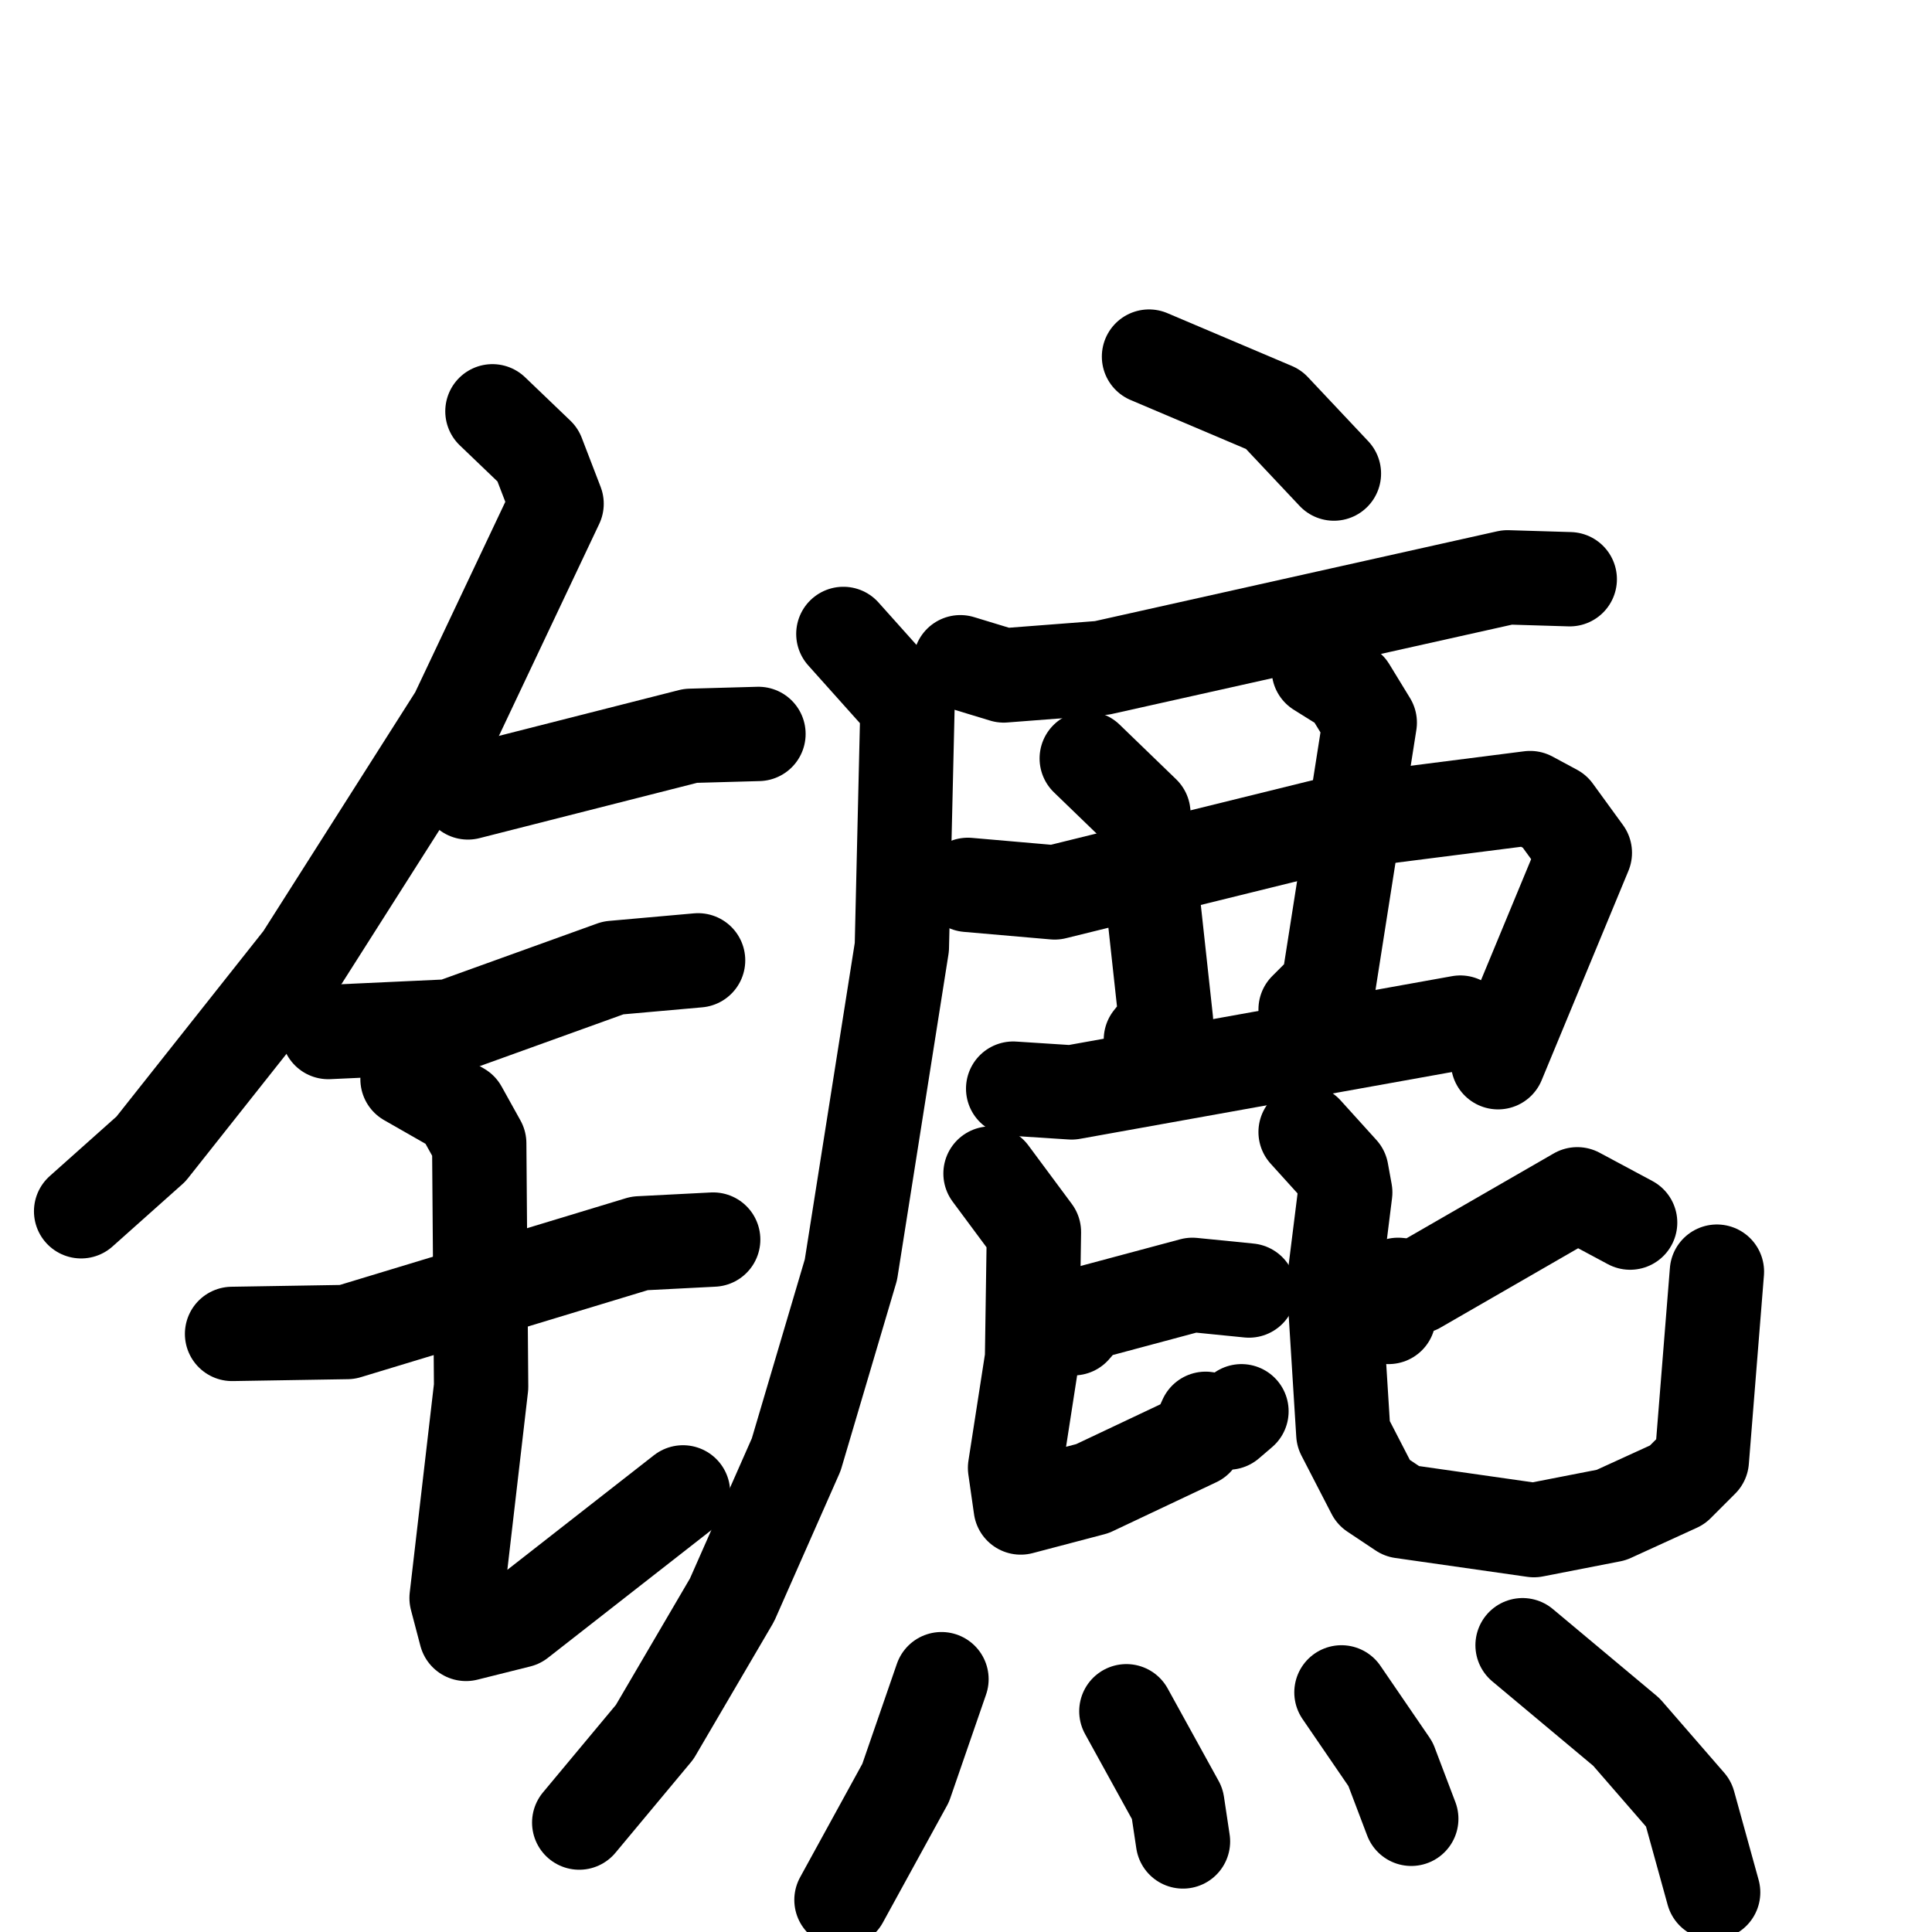<svg xmlns="http://www.w3.org/2000/svg" viewBox="0 0 1024 1024">
  <g style="fill:none;stroke:#000000;stroke-width:50;stroke-linecap:round;stroke-linejoin:round;" transform="scale(1, 1) translate(0, 0)">
    <path d="M 261.0,218.0 L 285.0,241.0 L 295.0,267.0 L 242.0,379.0 L 160.0,508.0 L 80.0,609.0 L 43.0,642.0"/>
    <path d="M 248.0,420.0 L 366.0,390.0 L 402.0,389.0"/>
    <path d="M 174.0,547.0 L 239.0,544.0 L 325.0,513.0 L 370.0,509.0"/>
    <path d="M 123.0,707.0 L 184.0,706.0 L 339.0,659.0 L 378.0,657.0"/>
    <path d="M 216.0,572.0 L 244.0,588.0 L 254.0,606.0 L 255.0,735.0 L 242.0,847.0 L 247.0,866.0 L 275.0,859.0 L 362.0,791.0"/>
    <path d="M 609.0,189.0 L 675.0,217.0 L 707.0,251.0"/>
    <path d="M 509.0,351.0 L 532.0,358.0 L 584.0,354.0 L 799.0,306.0 L 832.0,307.0"/>
    <path d="M 447.0,336.0 L 481.0,374.0 L 478.0,502.0 L 451.0,673.0 L 422.0,771.0 L 388.0,848.0 L 347.0,918.0 L 307.0,966.0"/>
    <path d="M 513.0,469.0 L 559.0,473.0 L 709.0,436.0 L 811.0,423.0 L 824.0,430.0 L 840.0,452.0 L 794.0,563.0"/>
    <path d="M 576.0,402.0 L 606.0,431.0 L 618.0,541.0 L 610.0,551.0"/>
    <path d="M 699.0,355.0 L 715.0,365.0 L 726.0,383.0 L 704.0,523.0 L 692.0,535.0"/>
    <path d="M 537.0,577.0 L 568.0,579.0 L 774.0,542.0"/>
    <path d="M 569.0,704.0 L 576.0,696.0 L 632.0,681.0 L 662.0,684.0"/>
    <path d="M 525.0,622.0 L 548.0,653.0 L 547.0,720.0 L 538.0,778.0 L 541.0,799.0 L 579.0,789.0 L 634.0,763.0 L 639.0,752.0 L 651.0,754.0 L 658.0,748.0"/>
    <path d="M 864.0,648.0 L 836.0,633.0 L 751.0,682.0 L 741.0,681.0 L 736.0,698.0"/>
    <path d="M 692.0,600.0 L 711.0,621.0 L 713.0,632.0 L 707.0,680.0 L 712.0,760.0 L 728.0,791.0 L 743.0,801.0 L 813.0,811.0 L 854.0,803.0 L 889.0,787.0 L 902.0,774.0 L 910.0,674.0"/>
    <path d="M 499.0,890.0 L 480.0,945.0 L 446.0,1007.0"/>
    <path d="M 597.0,907.0 L 624.0,956.0 L 627.0,976.0"/>
    <path d="M 711.0,897.0 L 737.0,935.0 L 748.0,964.0"/>
    <path d="M 807.0,872.0 L 862.0,918.0 L 895.0,956.0 L 908.0,1003.0"/>
  </g>
</svg>
